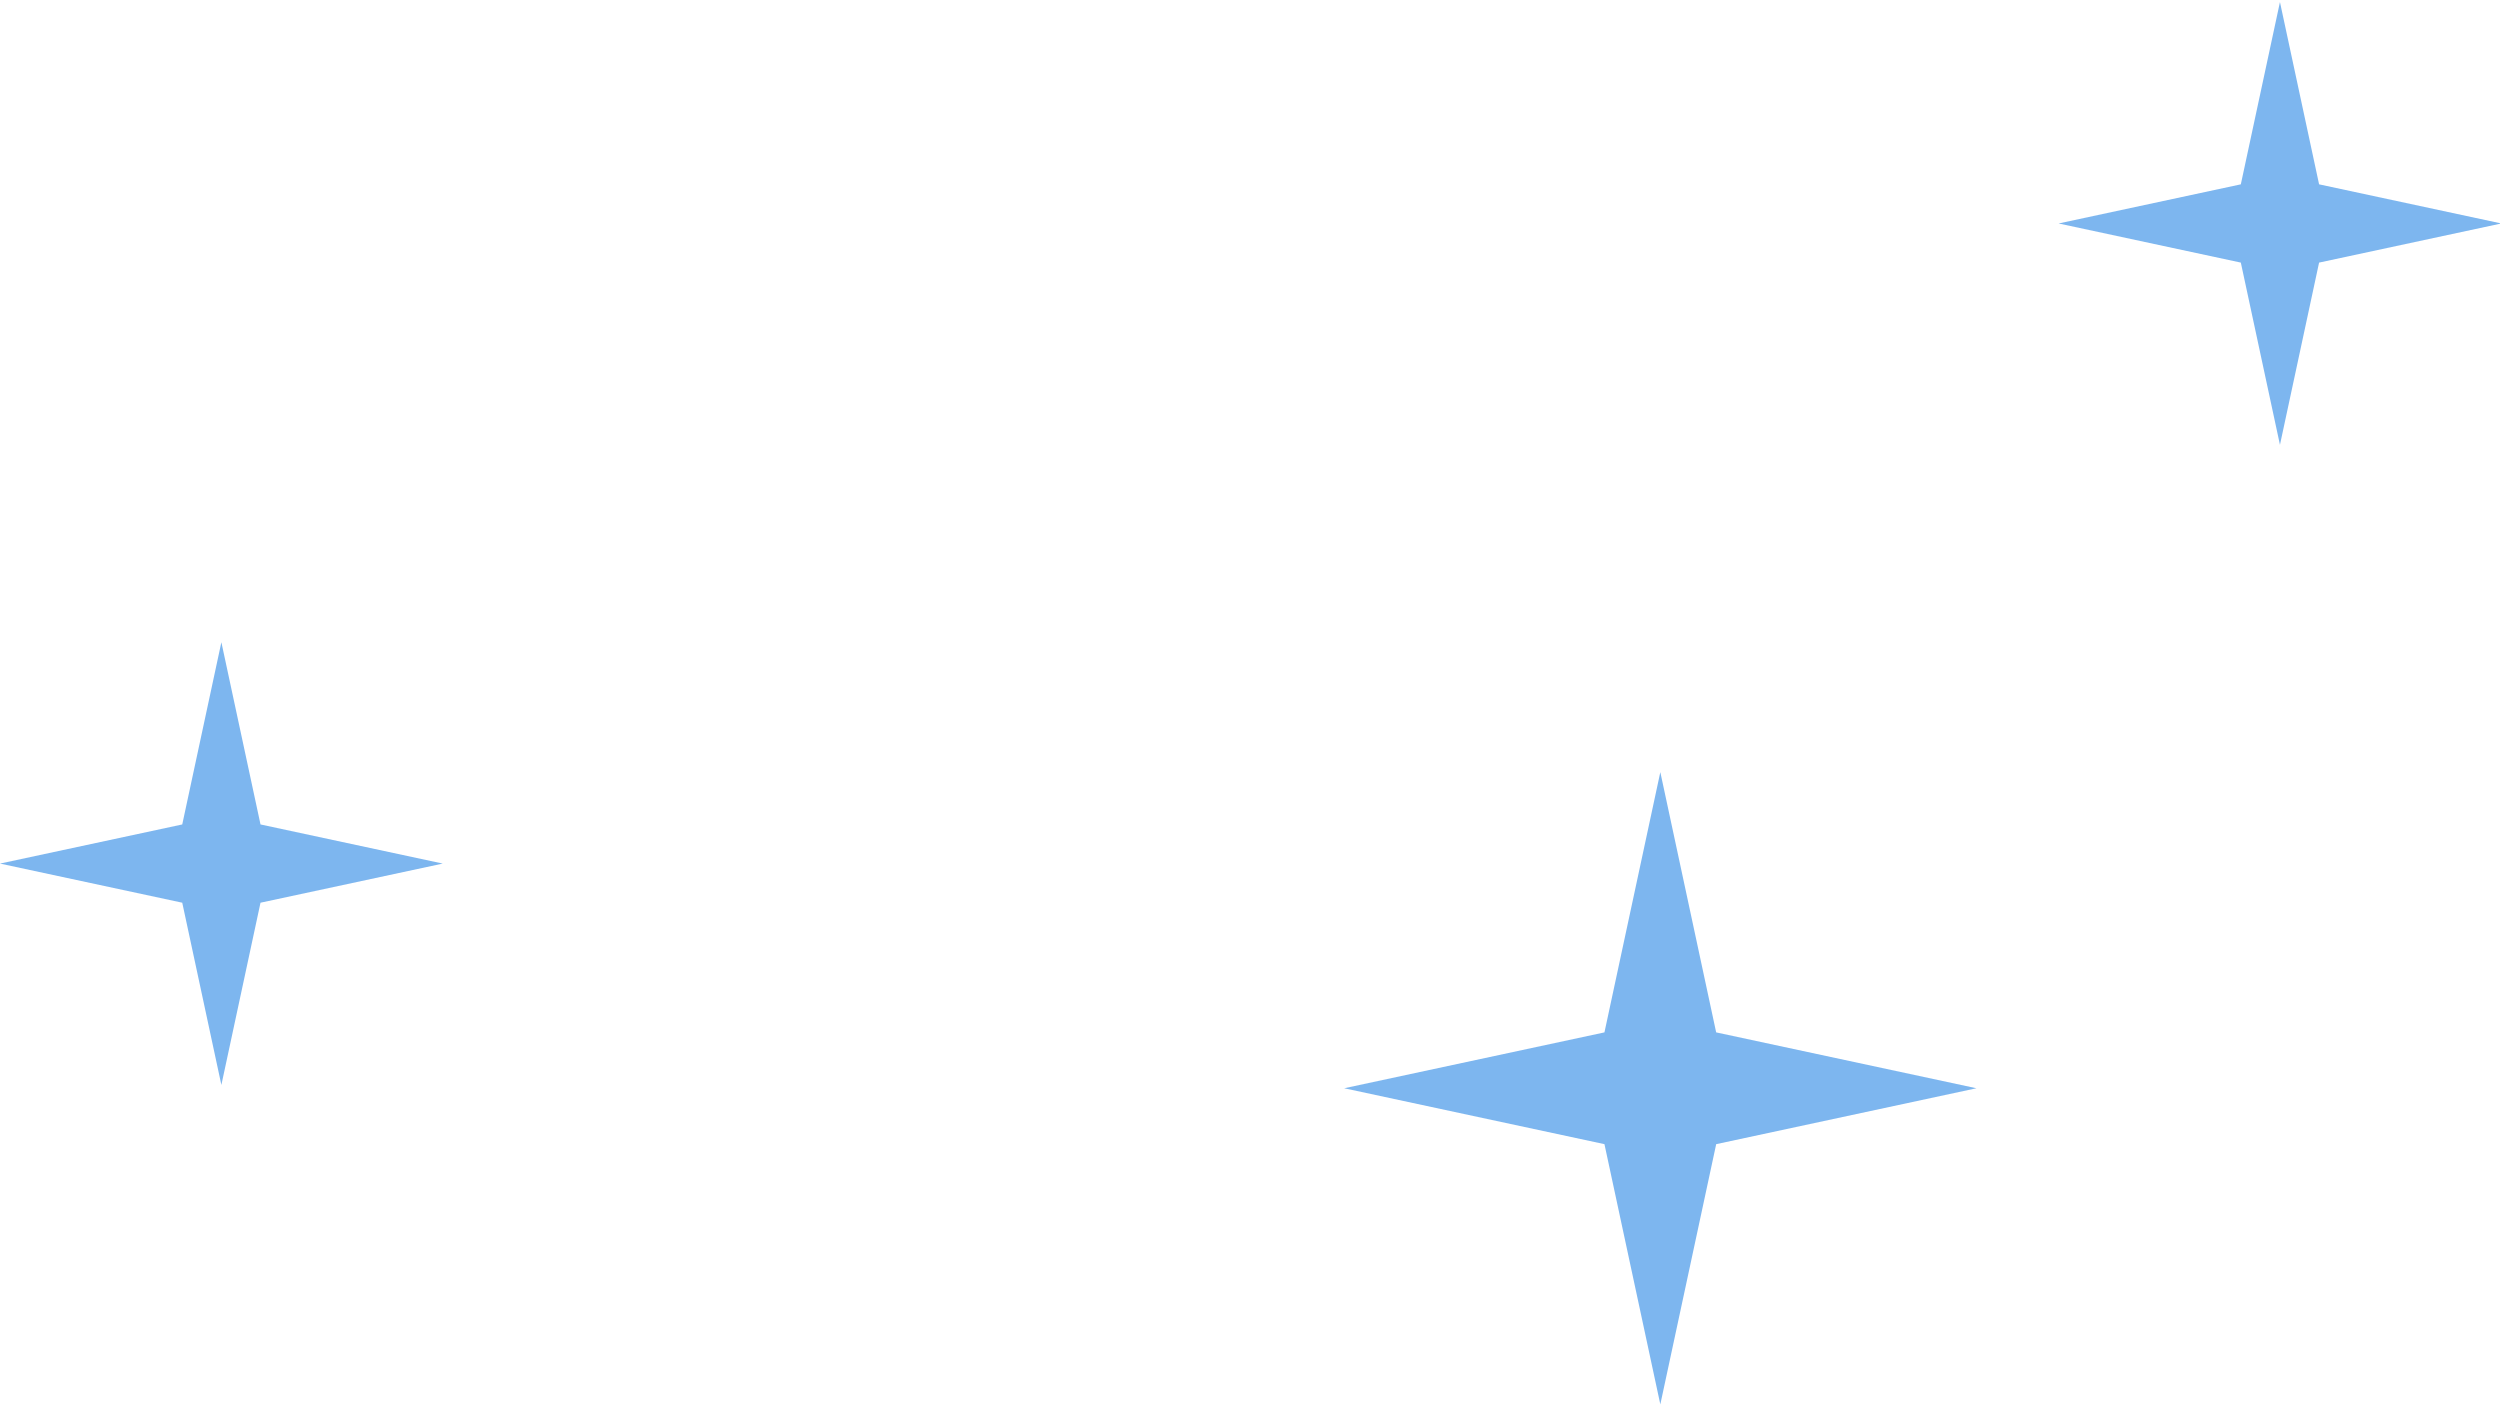 <svg xmlns="http://www.w3.org/2000/svg" width="109" height="62" viewBox="0 0 109 62"><g><g><path fill="#7db6ef" d="M74.825 45.012L72.39 33.665l-2.436 11.347-11.347 2.436 11.347 2.437 2.436 11.346 2.436-11.346 11.346-2.437z"/></g><g><path fill="#7db6ef" d="M9.652 47.304l1.706-7.946 7.945-1.706-7.945-1.706-1.706-7.945-1.706 7.945L0 37.652l7.946 1.706z"/></g><g><path fill="#7db6ef" d="M101.112 8.037L99.406.09 97.7 8.037l-7.945 1.706 7.945 1.706 1.706 7.946 1.706-7.946 7.945-1.706z"/></g></g></svg>